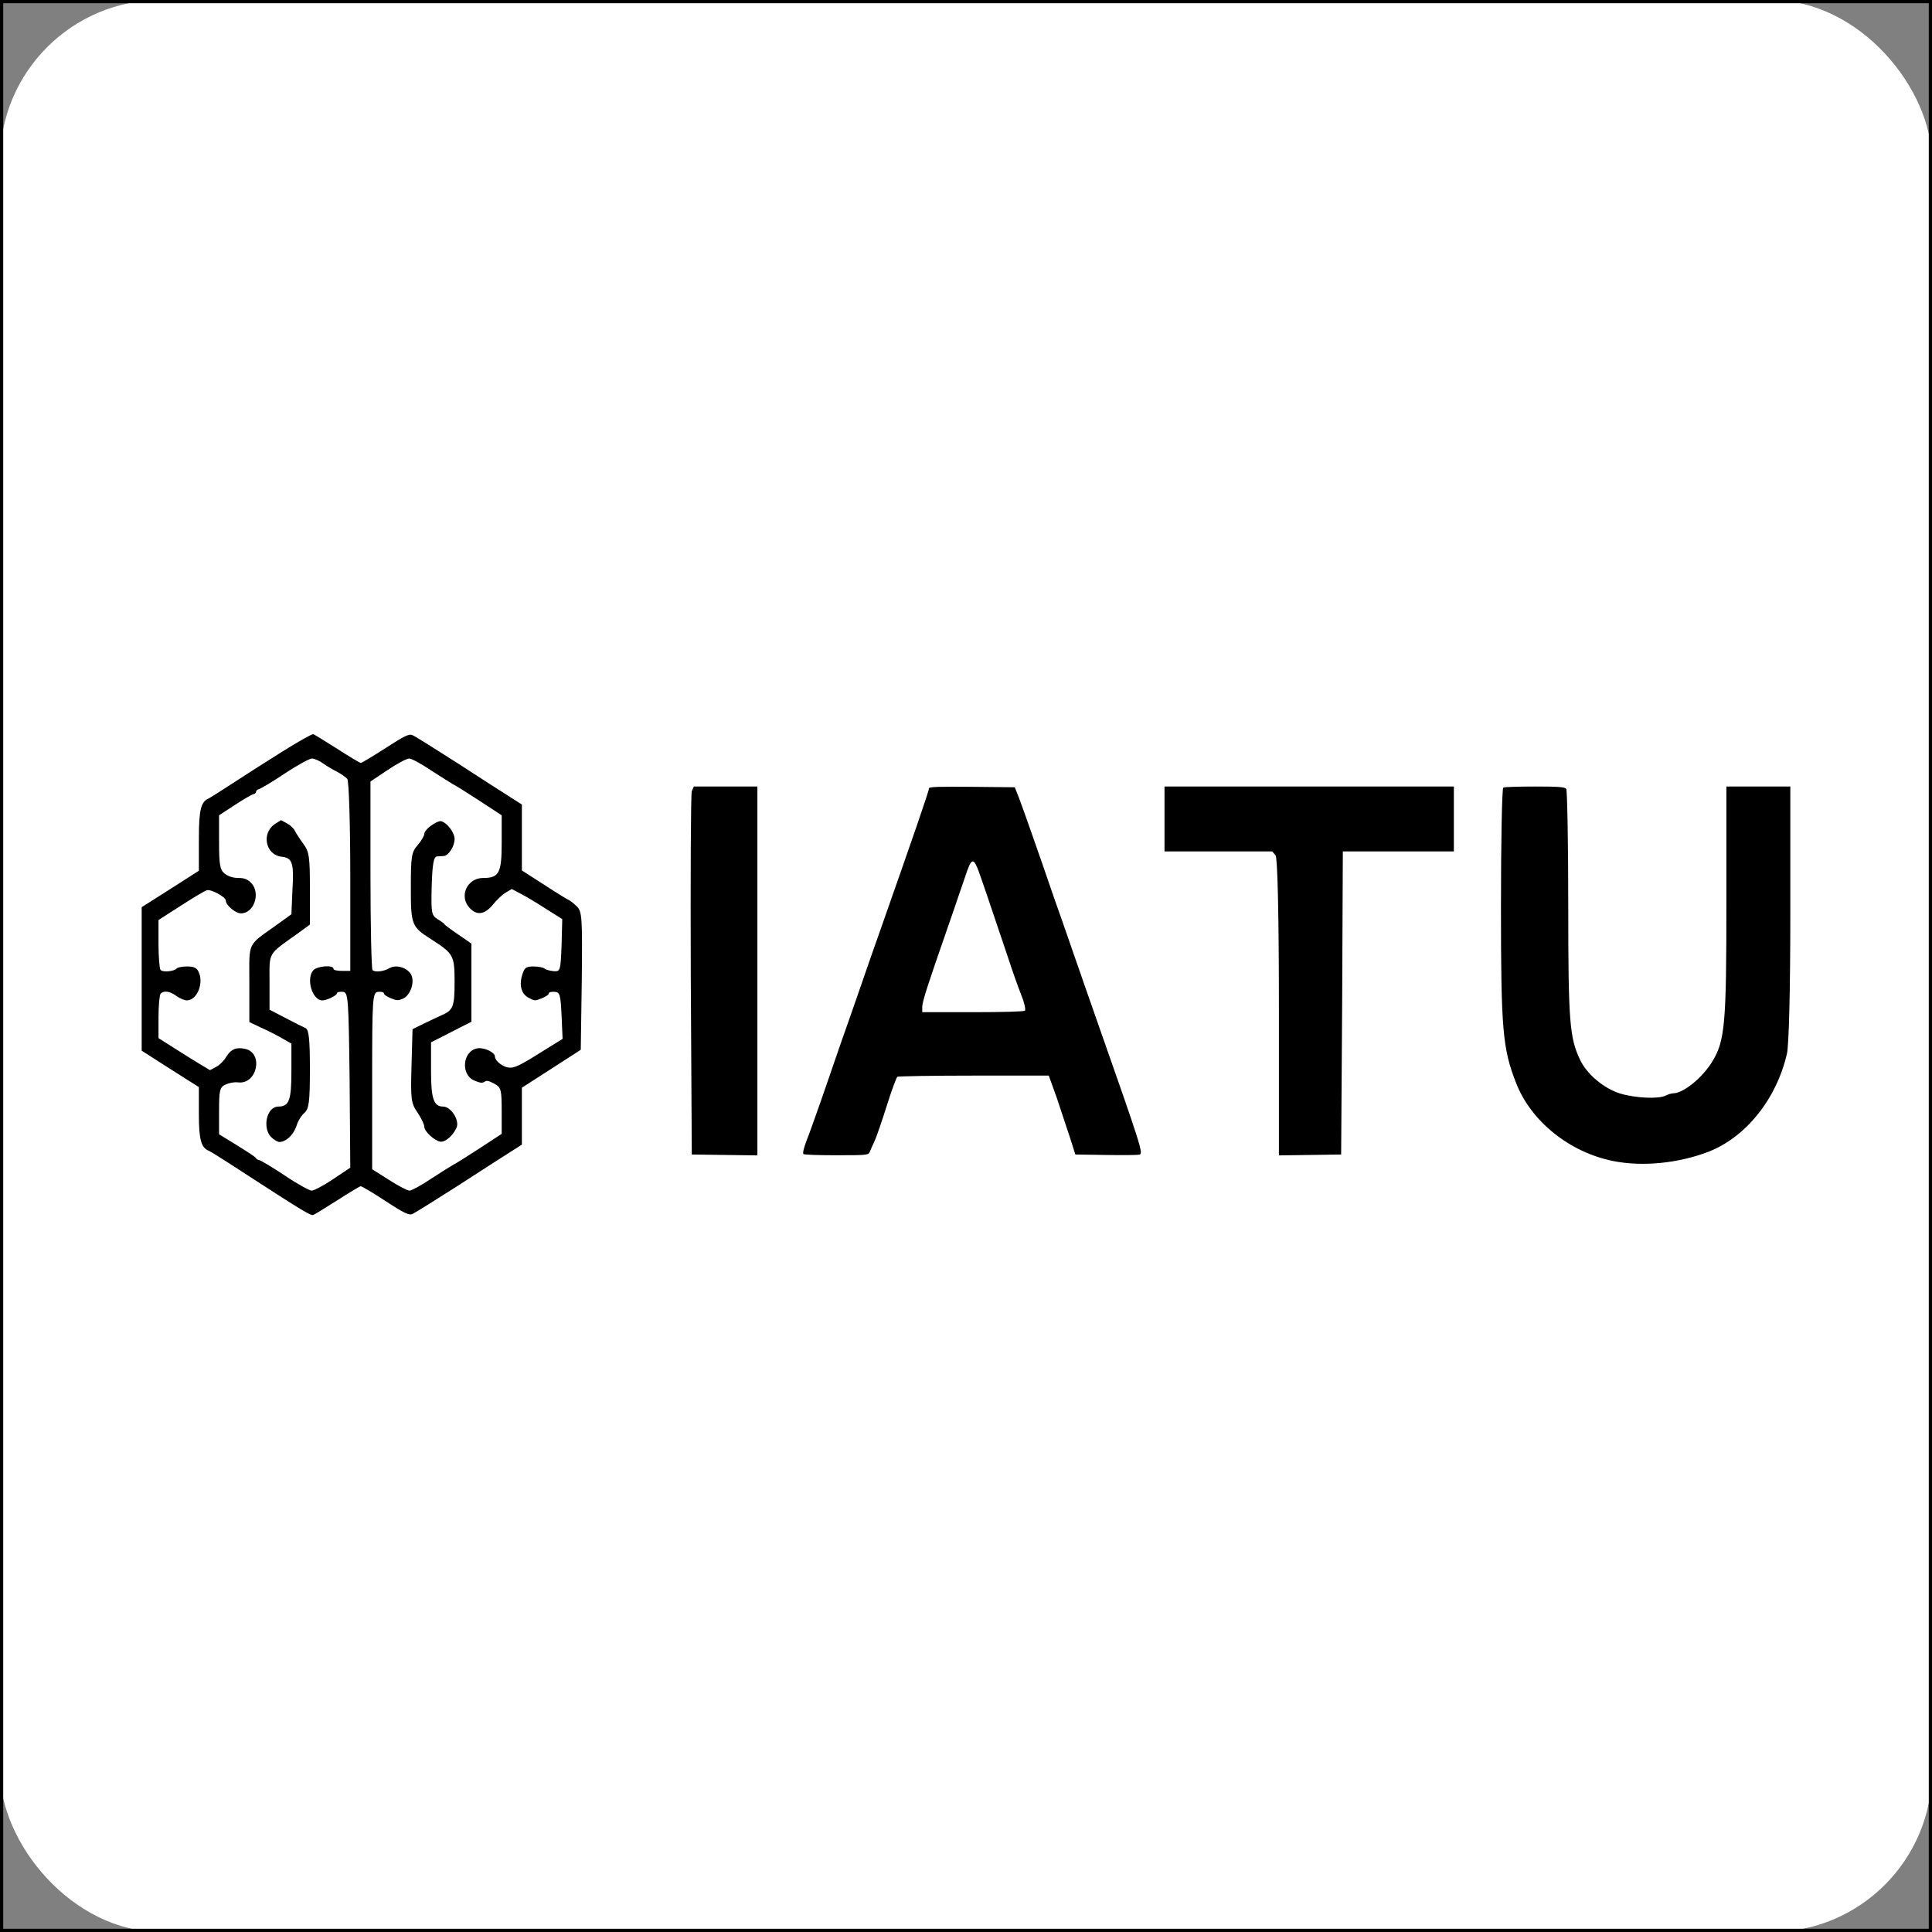 <svg width="600" height="600" viewBox="0 0 600 600" fill="none" xmlns="http://www.w3.org/2000/svg">
<rect x="0" y="0" width="600" height="600" fill="#808080" stroke="none"/>
<g clip-path="url(#clip0_99_1523)">
<rect width="600" height="600" rx="50" fill="white"/>
<circle cx="297.693" cy="303.463" r="259.615" fill="white"/>
<path d="M87.677 233.408C82.766 236.476 75.765 240.965 72.108 243.347C68.451 245.729 65.211 247.79 64.898 247.927C62.39 248.935 61.763 251.408 61.763 260.569V270.417L52.882 276.097L44 281.73V304.037V326.298L52.882 331.977L61.763 337.611V346.131C61.763 354.009 62.495 356.482 64.898 357.398C65.316 357.536 70.958 361.108 77.541 365.414C93.946 376.04 96.454 377.552 97.29 377.323C97.603 377.231 100.947 375.17 104.709 372.788C108.366 370.407 111.709 368.437 112.023 368.391C112.336 368.391 115.889 370.452 119.755 373.017C125.502 376.773 127.069 377.506 128.114 377.002C128.846 376.682 135.22 372.697 142.325 368.162C149.326 363.628 156.64 358.91 158.625 357.673L162.073 355.475V346.634V337.794L171.269 331.886L180.359 326.023L180.673 304.587C180.882 285.074 180.777 283.013 179.105 281.456C178.165 280.54 177.016 279.669 176.702 279.532C176.284 279.395 172.836 277.288 169.074 274.814L162.073 270.325V260.065V249.851L158.625 247.653C156.64 246.416 149.326 241.698 142.325 237.163C135.22 232.629 128.95 228.644 128.114 228.323C127.069 227.819 125.607 228.507 119.755 232.308C115.784 234.873 112.336 236.934 112.023 236.934C111.709 236.889 108.366 234.919 104.709 232.537C100.947 230.155 97.603 228.094 97.29 228.003C96.872 227.911 92.588 230.339 87.677 233.408ZM100.32 237.072C101.469 237.896 103.455 239.087 104.709 239.683C105.858 240.324 107.321 241.286 107.843 241.881C108.366 242.477 108.784 256.126 108.784 272.249V301.518H106.171C104.5 301.518 103.559 301.243 103.559 300.831C103.559 299.594 98.439 300.006 97.29 301.335C94.991 303.991 96.976 310.678 100.111 310.678C101.469 310.678 104.604 309.167 104.604 308.526C104.604 308.159 105.336 307.93 106.485 308.022C108.157 308.159 108.261 309.9 108.575 335.367L108.784 362.62L103.455 366.193C100.529 368.162 97.499 369.765 96.767 369.765C96.14 369.765 92.274 367.658 88.408 365.048C84.542 362.482 80.885 360.284 80.362 360.238C79.945 360.147 79.526 359.872 79.526 359.688C79.526 359.459 76.914 357.719 73.78 355.795L68.033 352.268V345.031C68.033 338.71 68.242 337.703 69.913 336.878C71.167 336.283 72.63 336.008 73.989 336.145C79.84 336.832 81.93 327.076 76.183 325.748C73.362 325.107 71.69 325.84 70.227 328.267C69.6 329.366 68.242 330.74 67.197 331.29L65.211 332.344L62.599 330.786C61.136 329.916 57.584 327.717 54.658 325.84L49.224 322.404V315.9C49.224 312.327 49.538 309.075 49.851 308.663C50.792 307.518 52.777 307.793 54.762 309.304C55.807 310.037 57.27 310.678 58.002 310.678C61.345 310.678 63.54 304.861 61.45 301.38C60.823 300.464 59.987 300.144 58.002 300.144C56.643 300.144 55.18 300.418 54.867 300.785C54.031 301.701 50.478 302.022 49.851 301.197C49.538 300.831 49.224 297.212 49.224 293.136V285.715L56.225 281.227C60.091 278.753 63.644 276.6 64.271 276.463C65.525 276.097 70.122 278.57 70.122 279.669C70.122 281.135 73.153 283.654 74.825 283.654C78.9 283.654 80.989 277.425 78.064 274.264C76.914 273.074 75.869 272.661 74.093 272.661C72.421 272.661 70.958 272.203 69.809 271.333C68.346 270.188 68.033 268.722 68.033 261.577V253.195L72.944 249.989C75.66 248.202 78.273 246.691 78.691 246.645C79.213 246.553 79.526 246.187 79.526 245.866C79.526 245.546 79.945 245.179 80.362 245.088C80.885 244.996 84.542 242.843 88.408 240.232C92.274 237.667 96.14 235.56 96.872 235.56C97.603 235.56 99.171 236.247 100.32 237.072ZM133.966 239.316C137.1 241.332 140.131 243.255 140.653 243.53C141.28 243.805 144.937 246.095 148.803 248.614L155.804 253.195V261.806C155.804 271.15 154.968 272.661 150.057 272.661C145.042 272.661 142.429 278.387 145.878 282.005C148.176 284.433 150.58 284.021 153.192 280.814C154.341 279.395 156.118 277.746 157.058 277.196L158.939 276.097L161.551 277.471C163.014 278.204 166.567 280.311 169.388 282.143L174.612 285.441L174.403 293.594C174.09 301.472 173.985 301.747 172 301.609C170.851 301.518 169.492 301.151 169.074 300.785C168.656 300.418 167.089 300.144 165.731 300.144C163.745 300.144 163.118 300.418 162.596 301.609C161.029 305.365 161.656 308.48 164.059 309.808C166.044 310.862 166.044 310.907 168.238 310.037C169.492 309.533 170.433 308.892 170.433 308.526C170.433 308.159 171.164 307.93 172.313 308.022C173.881 308.159 174.09 308.938 174.403 315.396L174.717 322.633L169.388 325.931C161.342 331.015 159.67 331.84 157.789 331.519C155.909 331.199 153.714 329.366 153.714 328.13C153.714 326.801 150.371 325.244 148.281 325.565C143.683 326.343 142.952 333.626 147.236 335.55C149.117 336.329 149.744 336.42 150.475 335.962C151.102 335.458 151.833 335.641 153.61 336.603C155.595 337.748 155.804 338.344 155.804 344.985V352.131L148.803 356.711C144.937 359.23 141.28 361.521 140.653 361.795C140.131 362.07 137.1 363.994 133.966 366.009C130.936 368.071 127.801 369.765 127.174 369.765C126.547 369.765 123.621 368.254 120.8 366.422L115.576 363.124V335.641C115.576 309.854 115.68 308.159 117.456 308.022C118.501 307.93 119.233 308.159 119.233 308.526C119.233 308.892 120.173 309.533 121.322 309.991C123.203 310.77 123.621 310.77 125.084 310.175C127.696 309.03 129.055 304.358 127.383 302.205C125.92 300.281 122.785 299.548 120.904 300.693C119.128 301.747 116.307 302.022 115.68 301.243C115.367 300.831 115.053 287.502 115.053 271.608V242.706L120.382 239.133C123.308 237.163 126.338 235.56 127.069 235.56C127.801 235.56 130.936 237.255 133.966 239.316Z" fill="black"/>
<path d="M85.378 255.898C81.094 258.783 82.452 265.516 87.468 266.066C90.811 266.432 91.334 267.898 90.811 276.647L90.498 283.929L85.796 287.319C76.601 293.915 77.437 292.174 77.437 305.457V317.412L81.094 319.152C83.184 320.069 86.109 321.58 87.677 322.496L90.498 324.099V332.848C90.498 341.734 89.767 343.657 86.423 343.657C82.87 343.657 81.407 350.116 84.124 353.047C84.96 353.918 86.214 354.65 86.736 354.65C88.826 354.65 91.125 352.452 92.065 349.704C92.483 348.192 93.633 346.36 94.573 345.581C95.931 344.39 96.245 342.238 96.245 332.023C96.245 322.908 95.931 319.748 94.887 319.29C94.155 318.969 91.334 317.549 88.617 316.129L83.706 313.564V304.999C83.706 295.472 82.975 296.663 92.483 289.884L96.245 287.136V275.96C96.245 266.112 96.036 264.509 94.155 261.989C93.006 260.432 91.856 258.6 91.543 257.959C91.229 257.272 90.184 256.264 89.14 255.714L87.259 254.707L85.378 255.898Z" fill="black"/>
<path d="M133.966 256.355C132.712 257.18 131.771 258.371 131.771 258.966C131.771 259.562 130.831 261.165 129.682 262.493C127.801 264.646 127.592 265.974 127.592 275.593C127.592 287.181 127.801 287.822 133.861 291.67C140.862 296.159 141.175 296.708 141.175 304.953C141.175 312.602 140.758 313.747 137.1 315.305C136.16 315.717 133.757 316.862 131.771 317.824L128.114 319.61L127.801 331.015C127.487 341.459 127.696 342.695 129.682 345.535C130.831 347.23 131.771 349.199 131.771 349.932C131.771 351.352 134.906 354.284 136.787 354.558C138.354 354.787 141.071 352.314 141.907 349.841C142.534 347.551 139.922 343.657 137.623 343.657C134.697 343.657 133.861 341.275 133.861 332.527V323.687L137.414 321.9C139.399 320.893 142.22 319.427 143.683 318.694L146.4 317.32V305.182V293.044L142.22 290.158C139.922 288.601 138.041 287.181 138.041 287.044C138.041 286.906 137.1 286.173 135.951 285.486C133.966 284.25 133.861 283.563 134.07 275.089C134.279 268.264 134.697 266.02 135.742 265.974C136.369 265.928 137.414 265.882 137.832 265.837C139.295 265.745 141.175 262.814 141.175 260.569C141.175 258.554 138.877 255.531 136.996 255.027C136.473 254.89 135.115 255.485 133.966 256.355Z" fill="black"/>
<path d="M214.841 245.729C214.527 246.553 214.423 272.295 214.527 302.892L214.841 358.544L225.081 358.681L235.216 358.818V301.518V244.263H225.29H215.468L214.841 245.729Z" fill="black"/>
<path d="M288.506 244.813C288.506 245.637 283.803 259.241 273.772 287.777C271.996 292.678 269.279 300.602 267.608 305.411C265.936 310.175 263.219 318.145 261.443 323.046C259.771 327.947 256.95 336.145 255.173 341.23C253.397 346.314 251.307 352.177 250.471 354.284C249.635 356.391 249.217 358.223 249.531 358.406C249.74 358.635 254.442 358.772 259.771 358.772C269.175 358.772 269.697 358.727 270.115 357.719C270.324 357.169 271.056 355.566 271.683 354.192C272.31 352.818 273.981 347.871 275.444 343.245C276.907 338.619 278.37 334.634 278.683 334.405C278.997 334.222 289.655 334.038 302.507 334.038H325.704L328.212 341.001C329.466 344.848 331.346 350.39 332.287 353.276L333.959 358.543L343.258 358.681C348.378 358.772 353.185 358.727 353.812 358.589C355.17 358.36 354.648 356.757 340.228 315.717C338.138 309.808 335.108 301.014 333.436 296.25C331.764 291.441 329.048 283.517 327.271 278.616C325.599 273.715 322.778 265.562 321.002 260.523C319.226 255.485 317.24 249.805 316.509 247.927L315.15 244.492L301.88 244.355C291.536 244.263 288.506 244.355 288.506 244.813ZM303.552 269.593C304.283 271.287 307.941 282.189 313.061 297.395C314.419 301.564 316.3 306.877 317.24 309.213C318.181 311.503 318.599 313.656 318.285 313.885C317.867 314.16 311.18 314.343 301.985 314.343H286.416V312.602C286.52 310.816 287.983 306.236 294.252 288.235C296.342 282.326 298.746 275.043 299.79 272.112C301.567 266.753 302.194 266.295 303.552 269.593Z" fill="black"/>
<path d="M361.648 254.34V264.417H378.367H395.085L396.13 265.608C396.757 266.341 397.175 283.975 397.175 312.786V358.818L406.893 358.681L416.506 358.544L416.819 311.457L417.028 264.417H434.269H451.51V254.34V244.263H406.579H361.648V254.34Z" fill="black"/>
<path d="M466.87 244.584C466.452 244.721 466.139 261.485 466.139 281.776C466.139 319.839 466.661 325.702 470.841 336.329C475.438 348.238 487.455 357.856 500.934 360.559C510.024 362.391 521.205 361.292 530.609 357.673C542.207 353.139 551.716 341.321 554.955 327.214C555.582 324.374 556 306.968 556 283.38V244.263H546.073H536.147V280.402C536.147 317.916 535.729 323.183 531.758 329.687C528.728 334.68 522.772 339.535 519.637 339.535C519.115 339.535 518.07 339.856 517.339 340.222C515.144 341.367 508.039 341.046 503.233 339.627C498.113 338.069 492.784 333.58 490.694 329.092C487.455 322.313 487.037 317.228 487.037 281.731C487.037 261.943 486.723 245.408 486.41 244.996C485.887 244.401 484.006 244.263 476.692 244.263C471.677 244.263 467.184 244.401 466.87 244.584Z" fill="black"/>
</g>
<rect x="0.5" y="0.5" width="599" height="599" stroke="black"/>
<defs>
<clipPath id="clip0_99_1523">
<rect width="600" height="600" fill="white"/>
</clipPath>
</defs>
</svg>
